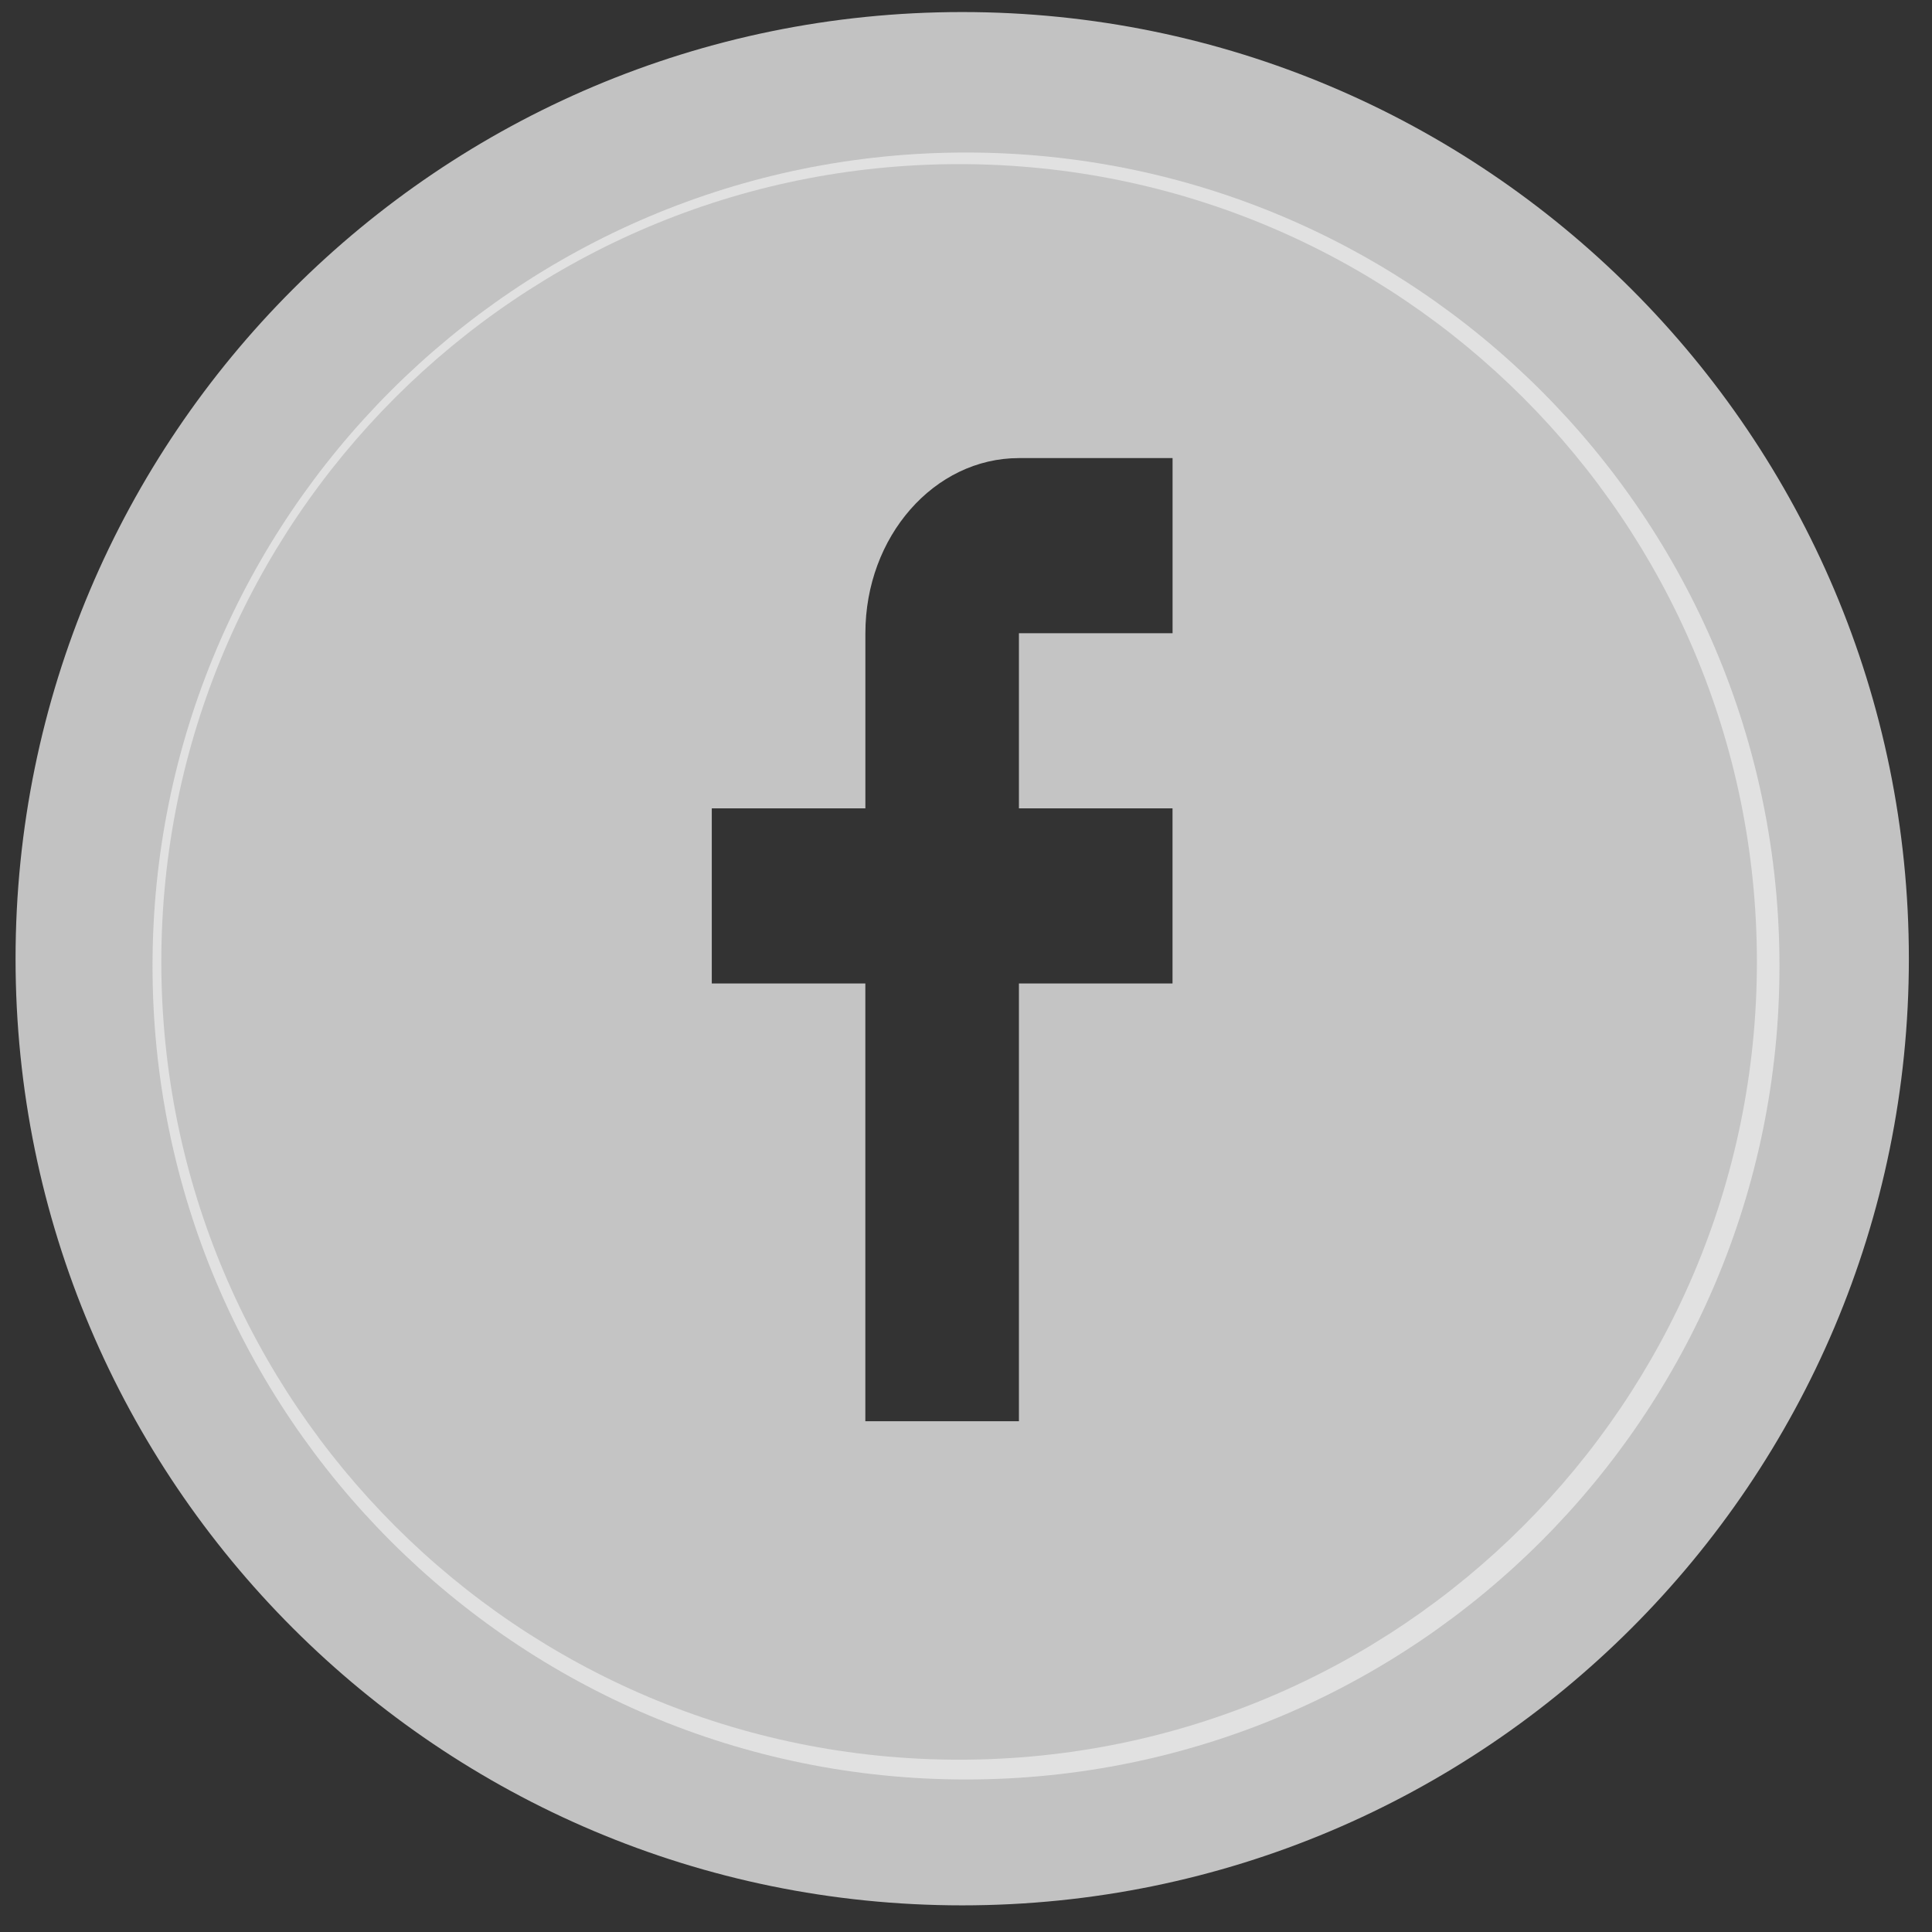 <?xml version="1.0" encoding="UTF-8"?>
<svg width="38px" height="38px" viewBox="0 0 38 38" version="1.1" xmlns="http://www.w3.org/2000/svg" xmlns:xlink="http://www.w3.org/1999/xlink">
    <rect x="0" y="0" width="38" height="38" fill="#333333" stroke="none"/>
    <!-- Generator: Sketch 54.1 (76490) - https://sketchapp.com -->
    <title>Group 3</title>
    <desc>Created with Sketch.</desc>
    <g id="Styleguide" stroke="none" stroke-width="1" fill="none" fill-rule="evenodd">
        <g transform="translate(-1257, -2369)" id="Group-3">
            <g transform="translate(1256, 2368)">
                <path d="M19.925,1.237 C30.209,1.237 38.545,9.573 38.545,19.857 C38.545,30.14 30.209,38.476 19.925,38.476 C9.642,38.476 1.306,30.14 1.306,19.857 C1.306,9.573 9.642,1.237 19.925,1.237 Z M19.865,4.228 C11.199,4.228 4.173,11.253 4.173,19.919 C4.173,28.586 11.199,35.611 19.865,35.611 C28.531,35.611 35.556,28.586 35.556,19.919 C35.556,11.253 28.531,4.228 19.865,4.228 Z" id="Combined-shape-2802" fill="#FFFFFF" opacity="0.7"></path>
                <g id="fb" opacity="0.8" transform="translate(4, 4)" fill="#E9E9E9" fill-rule="nonzero">
                    <path d="M16,0 C7.164,0 0,7.163 0,16 C0,24.837 7.164,32 16,32 C24.837,32 32,24.836 32,16 C32,7.164 24.837,0 16,0 Z M20.062,9.455 L17.041,9.455 L17.041,12.899 L20.062,12.899 L20.062,16.344 L17.041,16.344 L17.041,24.954 L14.02,24.954 L14.02,16.344 L11,16.344 L11,12.899 L14.021,12.899 L14.021,9.455 C14.021,7.553 15.374,6.01 17.042,6.01 L20.063,6.01 L20.063,9.455 L20.062,9.455 Z" id="Shape"></path>
                </g>
            </g>
        </g>
    </g>
</svg>